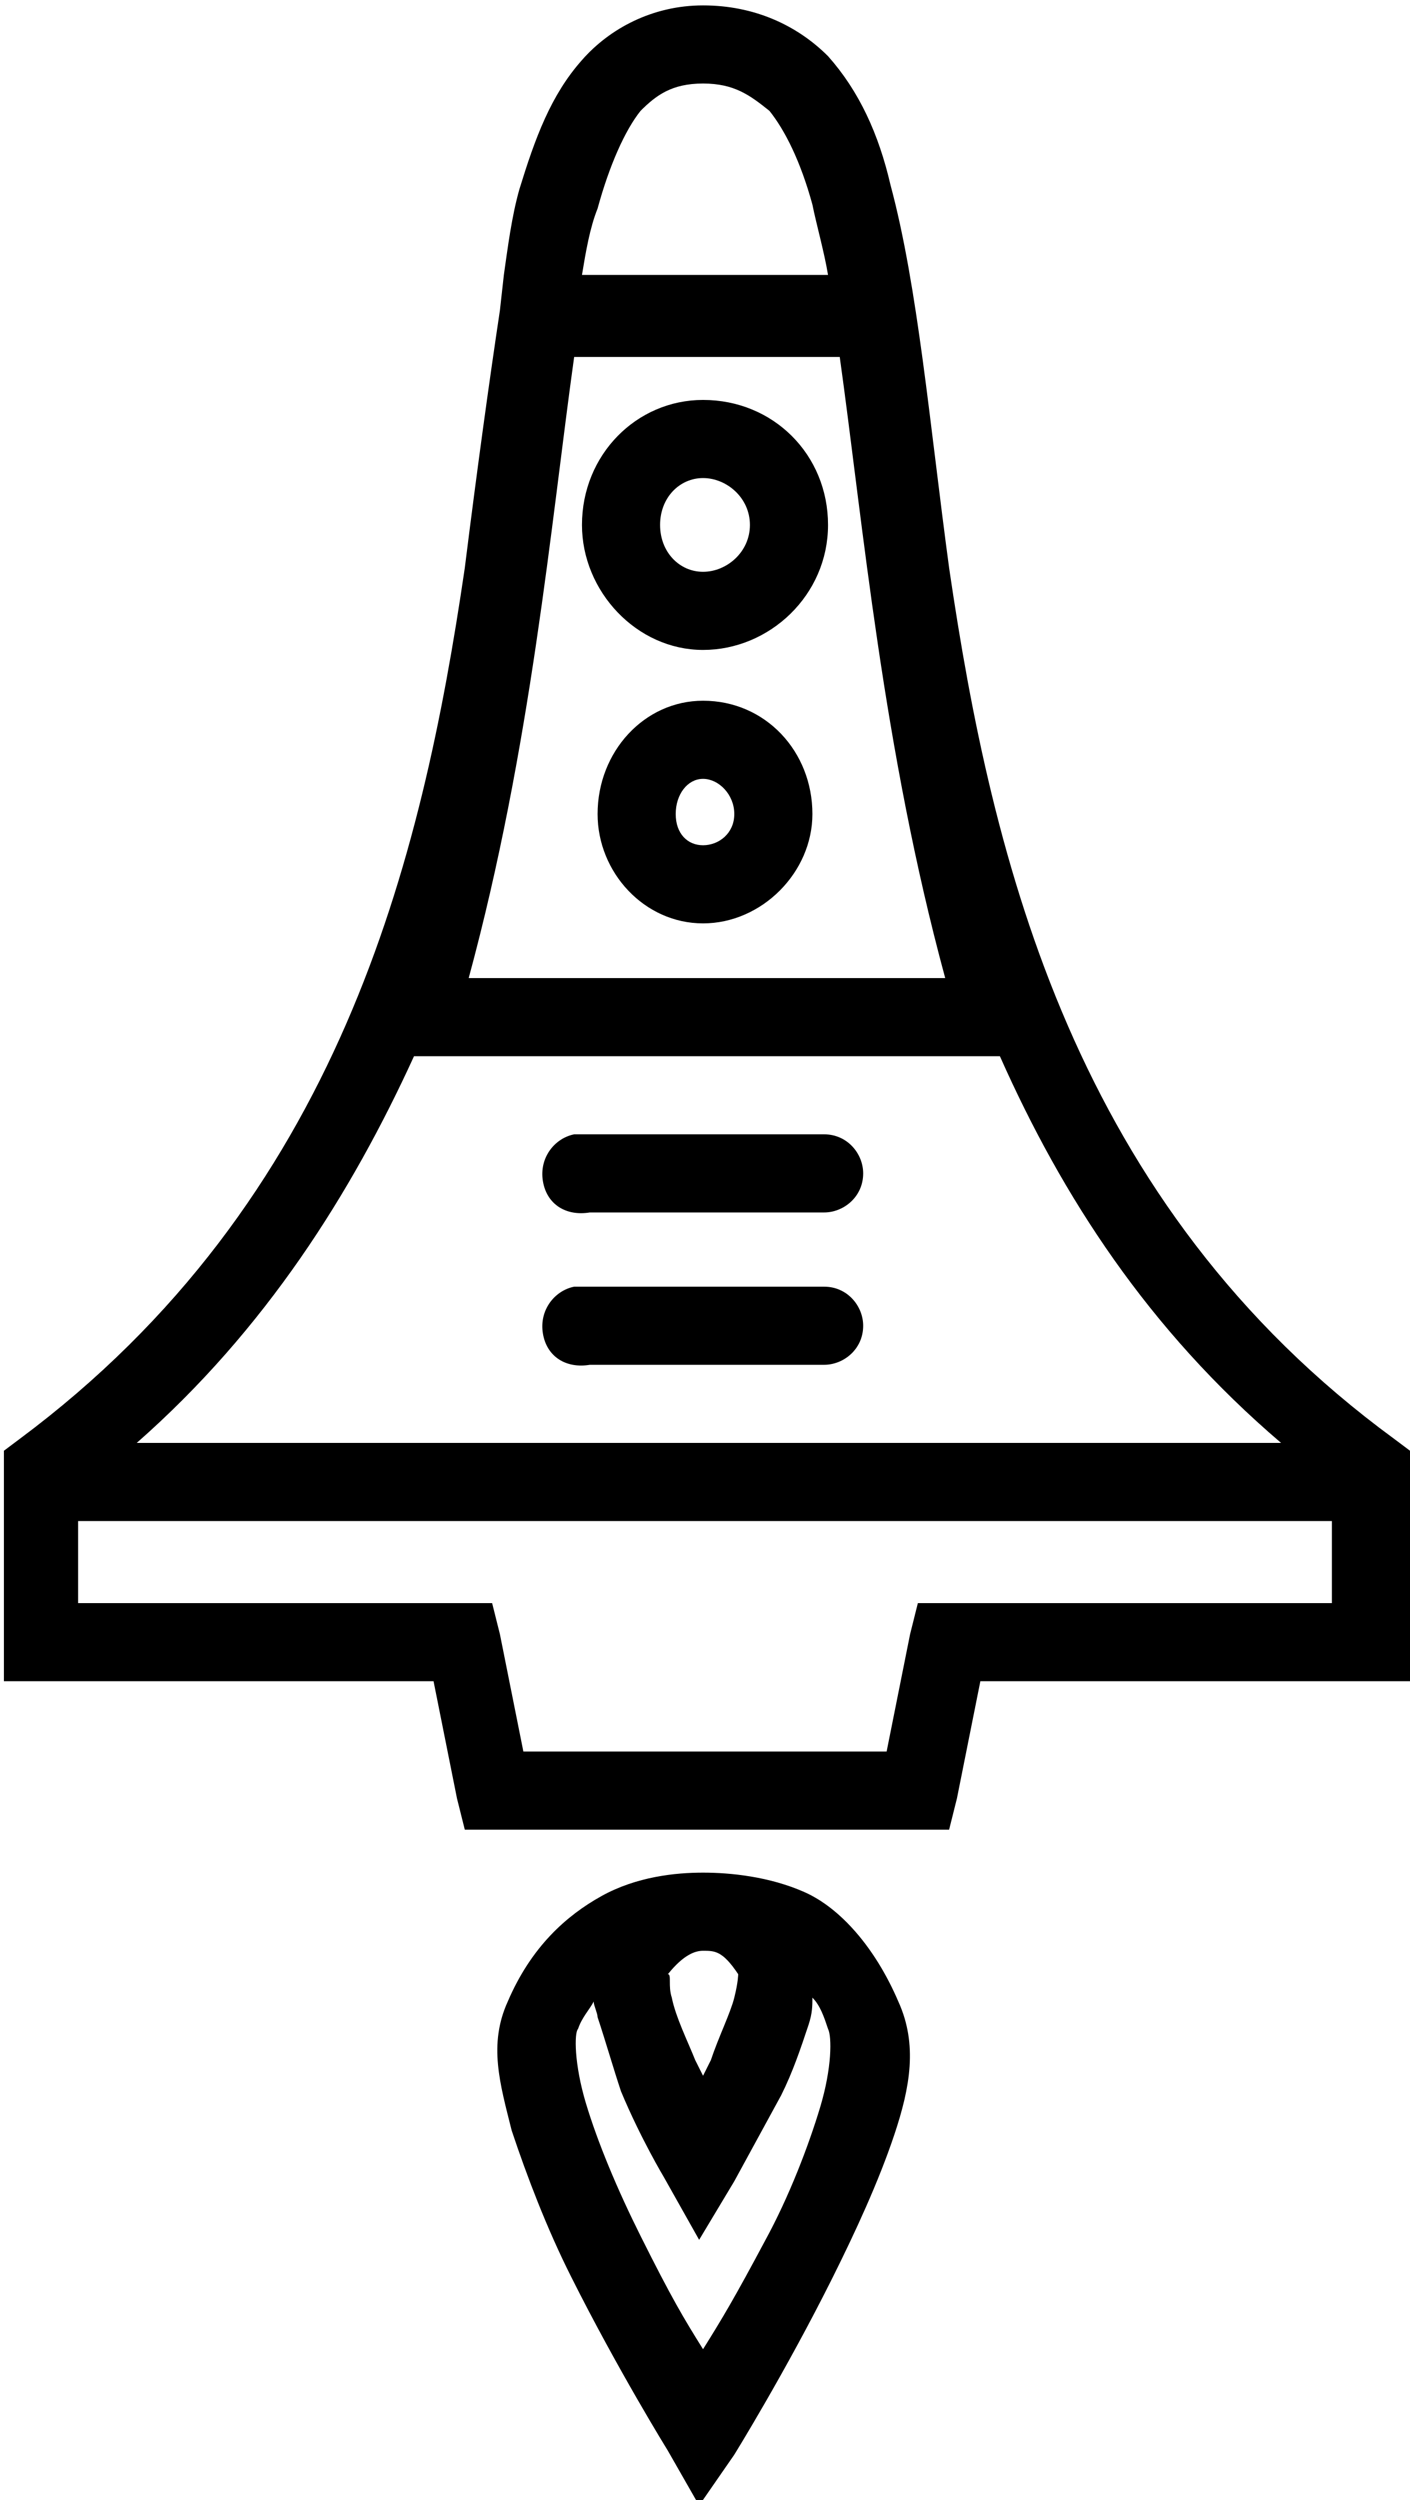 <?xml version="1.0" encoding="utf-8"?>
<!-- Generator: Adobe Illustrator 24.0.2, SVG Export Plug-In . SVG Version: 6.00 Build 0)  -->
<svg version="1.1"
	 id="svg4475" inkscape:version="0.48.4 r9939" sodipodi:docname="14 galaxy spaceship universe invasion alien solar system rocket launch 1.svg" xmlns:cc="http://creativecommons.org/ns#" xmlns:dc="http://purl.org/dc/elements/1.1/" xmlns:inkscape="http://www.inkscape.org/namespaces/inkscape" xmlns:rdf="http://www.w3.org/1999/02/22-rdf-syntax-ns#" xmlns:sodipodi="http://sodipodi.sourceforge.net/DTD/sodipodi-0.dtd" xmlns:svg="http://www.w3.org/2000/svg"
	 xmlns="http://www.w3.org/2000/svg" xmlns:xlink="http://www.w3.org/1999/xlink" x="0px" y="0px" viewBox="0 0 36.1 64"
	 style="enable-background:new 0 0 36.1 64;" xml:space="preserve">
<sodipodi:namedview  bordercolor="#666666" borderopacity="1.0" id="base" inkscape:bbox-nodes="true" inkscape:bbox-paths="true" inkscape:current-layer="g14600" inkscape:cx="6.9096145" inkscape:cy="19.272515" inkscape:document-units="px" inkscape:pageopacity="0.0" inkscape:pageshadow="2" inkscape:snap-bbox="true" inkscape:snap-bbox-edge-midpoints="true" inkscape:snap-bbox-midpoints="true" inkscape:snap-global="false" inkscape:window-height="705" inkscape:window-maximized="1" inkscape:window-width="1366" inkscape:window-x="-8" inkscape:window-y="-8" inkscape:zoom="11.313709" pagecolor="#ffffff" showgrid="true">
	<inkscape:grid  empspacing="5" enabled="true" id="grid4527" snapvisiblegridlinesonly="true" type="xygrid" visible="true">
		</inkscape:grid>
</sodipodi:namedview>
<g id="layer1" transform="translate(0,-1020.362)" inkscape:groupmode="layer" inkscape:label="Layer 1">
	<g id="g10414" transform="translate(309.595,-461.252)">
		<g id="g15415" transform="translate(66.405,515.252)">
			<g id="g15417" transform="translate(-150,-50)">
				<g id="g14600" transform="translate(-50,-130)">
					<path id="path7376" d="M-158,1146.5c-1.3,0-2.4,0.6-3.1,1.4c-0.8,0.9-1.2,2-1.6,3.3c-0.2,0.7-0.3,1.5-0.4,2.2l-0.1,0.9
						c-0.3,2-0.6,4.2-0.9,6.6c-1.1,7.5-3.2,16.2-11.4,22.3l-0.4,0.3v0.5v4.4v1h1h10l0.6,3l0.2,0.8h0.8h10.8h0.8l0.2-0.8l0.6-3h10h1
						v-1v-4.4v-0.5l-0.4-0.3c-8.2-6-10.3-14.8-11.4-22.3c-0.5-3.7-0.8-7.2-1.5-9.8c-0.3-1.3-0.8-2.4-1.6-3.3
						C-155.6,1147-156.7,1146.5-158,1146.5z M-158,1148.5c0.8,0,1.2,0.3,1.7,0.7c0.4,0.5,0.8,1.3,1.1,2.4c0.1,0.5,0.3,1.2,0.4,1.8
						h-6.3c0.1-0.6,0.2-1.2,0.4-1.7c0.3-1.1,0.7-2,1.1-2.5C-159.2,1148.8-158.8,1148.5-158,1148.5z M-161.3,1155.5h6.8
						c0.6,4.3,1.1,10,2.7,15.9h-12.2C-162.4,1165.5-161.9,1159.8-161.3,1155.5z M-158,1156.6c-1.7,0-3.1,1.4-3.1,3.2
						c0,1.7,1.4,3.2,3.1,3.2s3.2-1.4,3.2-3.2C-154.8,1158-156.2,1156.6-158,1156.6z M-158,1158.6c0.6,0,1.2,0.5,1.2,1.2
						c0,0.7-0.6,1.2-1.2,1.2c-0.6,0-1.1-0.5-1.1-1.2C-159.1,1159.1-158.6,1158.6-158,1158.6z M-158,1164.3c-1.5,0-2.7,1.3-2.7,2.9
						c0,1.5,1.2,2.8,2.7,2.8c1.5,0,2.8-1.3,2.8-2.8C-155.2,1165.6-156.4,1164.3-158,1164.3z M-158,1166.3c0.4,0,0.8,0.4,0.8,0.9
						c0,0.5-0.4,0.8-0.8,0.8c-0.4,0-0.7-0.3-0.7-0.8C-158.7,1166.7-158.4,1166.3-158,1166.3z M-165.4,1173.4L-165.4,1173.4h14.9h0.1
						c1.6,3.6,3.8,7,7.2,9.9h-29.3C-169.2,1180.4-167,1176.9-165.4,1173.4z M-161.3,1175.4c-0.5,0.1-0.9,0.6-0.8,1.2
						s0.6,0.9,1.2,0.8h6c0.5,0,1-0.4,1-1c0-0.5-0.4-1-1-1c0,0,0,0,0,0h-6c-0.1,0-0.1,0-0.2,0
						C-161.2,1175.4-161.2,1175.4-161.3,1175.4z M-161.3,1179.3c-0.5,0.1-0.9,0.6-0.8,1.2s0.6,0.9,1.2,0.8l0,0h6c0.5,0,1-0.4,1-1
						c0-0.5-0.4-1-1-1c0,0,0,0,0,0h-6c-0.1,0-0.1,0-0.2,0C-161.2,1179.3-161.2,1179.3-161.3,1179.3z M-174,1185.3h32.1v2.1h-9.8
						h-0.8l-0.2,0.8l-0.6,3h-9.3l-0.6-3l-0.2-0.8h-0.8h-9.8V1185.3z M-158,1194.3c-0.7,0-1.7,0.1-2.6,0.6c-0.9,0.5-1.8,1.3-2.4,2.7
						c-0.5,1.1-0.2,2.1,0.1,3.3c0.4,1.2,0.9,2.5,1.5,3.7c1.2,2.4,2.5,4.5,2.5,4.5l0.8,1.4l0.9-1.3c0,0,1.3-2.1,2.5-4.5
						c0.6-1.2,1.2-2.5,1.6-3.7c0.4-1.2,0.6-2.3,0.1-3.4c-0.6-1.4-1.5-2.4-2.4-2.8S-157.3,1194.3-158,1194.3z M-158,1196.3
						c0.3,0,0.5,0,0.9,0.6c0,0,0,0.2-0.1,0.6c-0.1,0.4-0.4,1-0.6,1.6c-0.1,0.2-0.1,0.2-0.2,0.4c-0.1-0.2-0.1-0.2-0.2-0.4
						c-0.2-0.5-0.5-1.1-0.6-1.6c-0.1-0.3,0-0.6-0.1-0.6C-158.5,1196.4-158.2,1196.3-158,1196.3z M-155.2,1197.5
						c0.2,0.2,0.3,0.5,0.4,0.8c0.1,0.2,0.1,1-0.2,2c-0.3,1-0.8,2.3-1.4,3.4c-0.8,1.5-1.1,2-1.6,2.8c-0.5-0.8-0.8-1.3-1.6-2.9
						c-0.6-1.2-1.1-2.4-1.4-3.4c-0.3-1-0.3-1.8-0.2-1.9c0.1-0.3,0.3-0.5,0.4-0.7c0,0.1,0.1,0.3,0.1,0.4c0.2,0.6,0.4,1.3,0.6,1.9
						c0.5,1.2,1.1,2.2,1.1,2.2l0.9,1.6l0.9-1.5c0,0,0.6-1.1,1.2-2.2c0.3-0.6,0.5-1.2,0.7-1.8
						C-155.2,1197.9-155.2,1197.7-155.2,1197.5z"/>
				</g>
			</g>
		</g>
	</g>
</g>
</svg>
